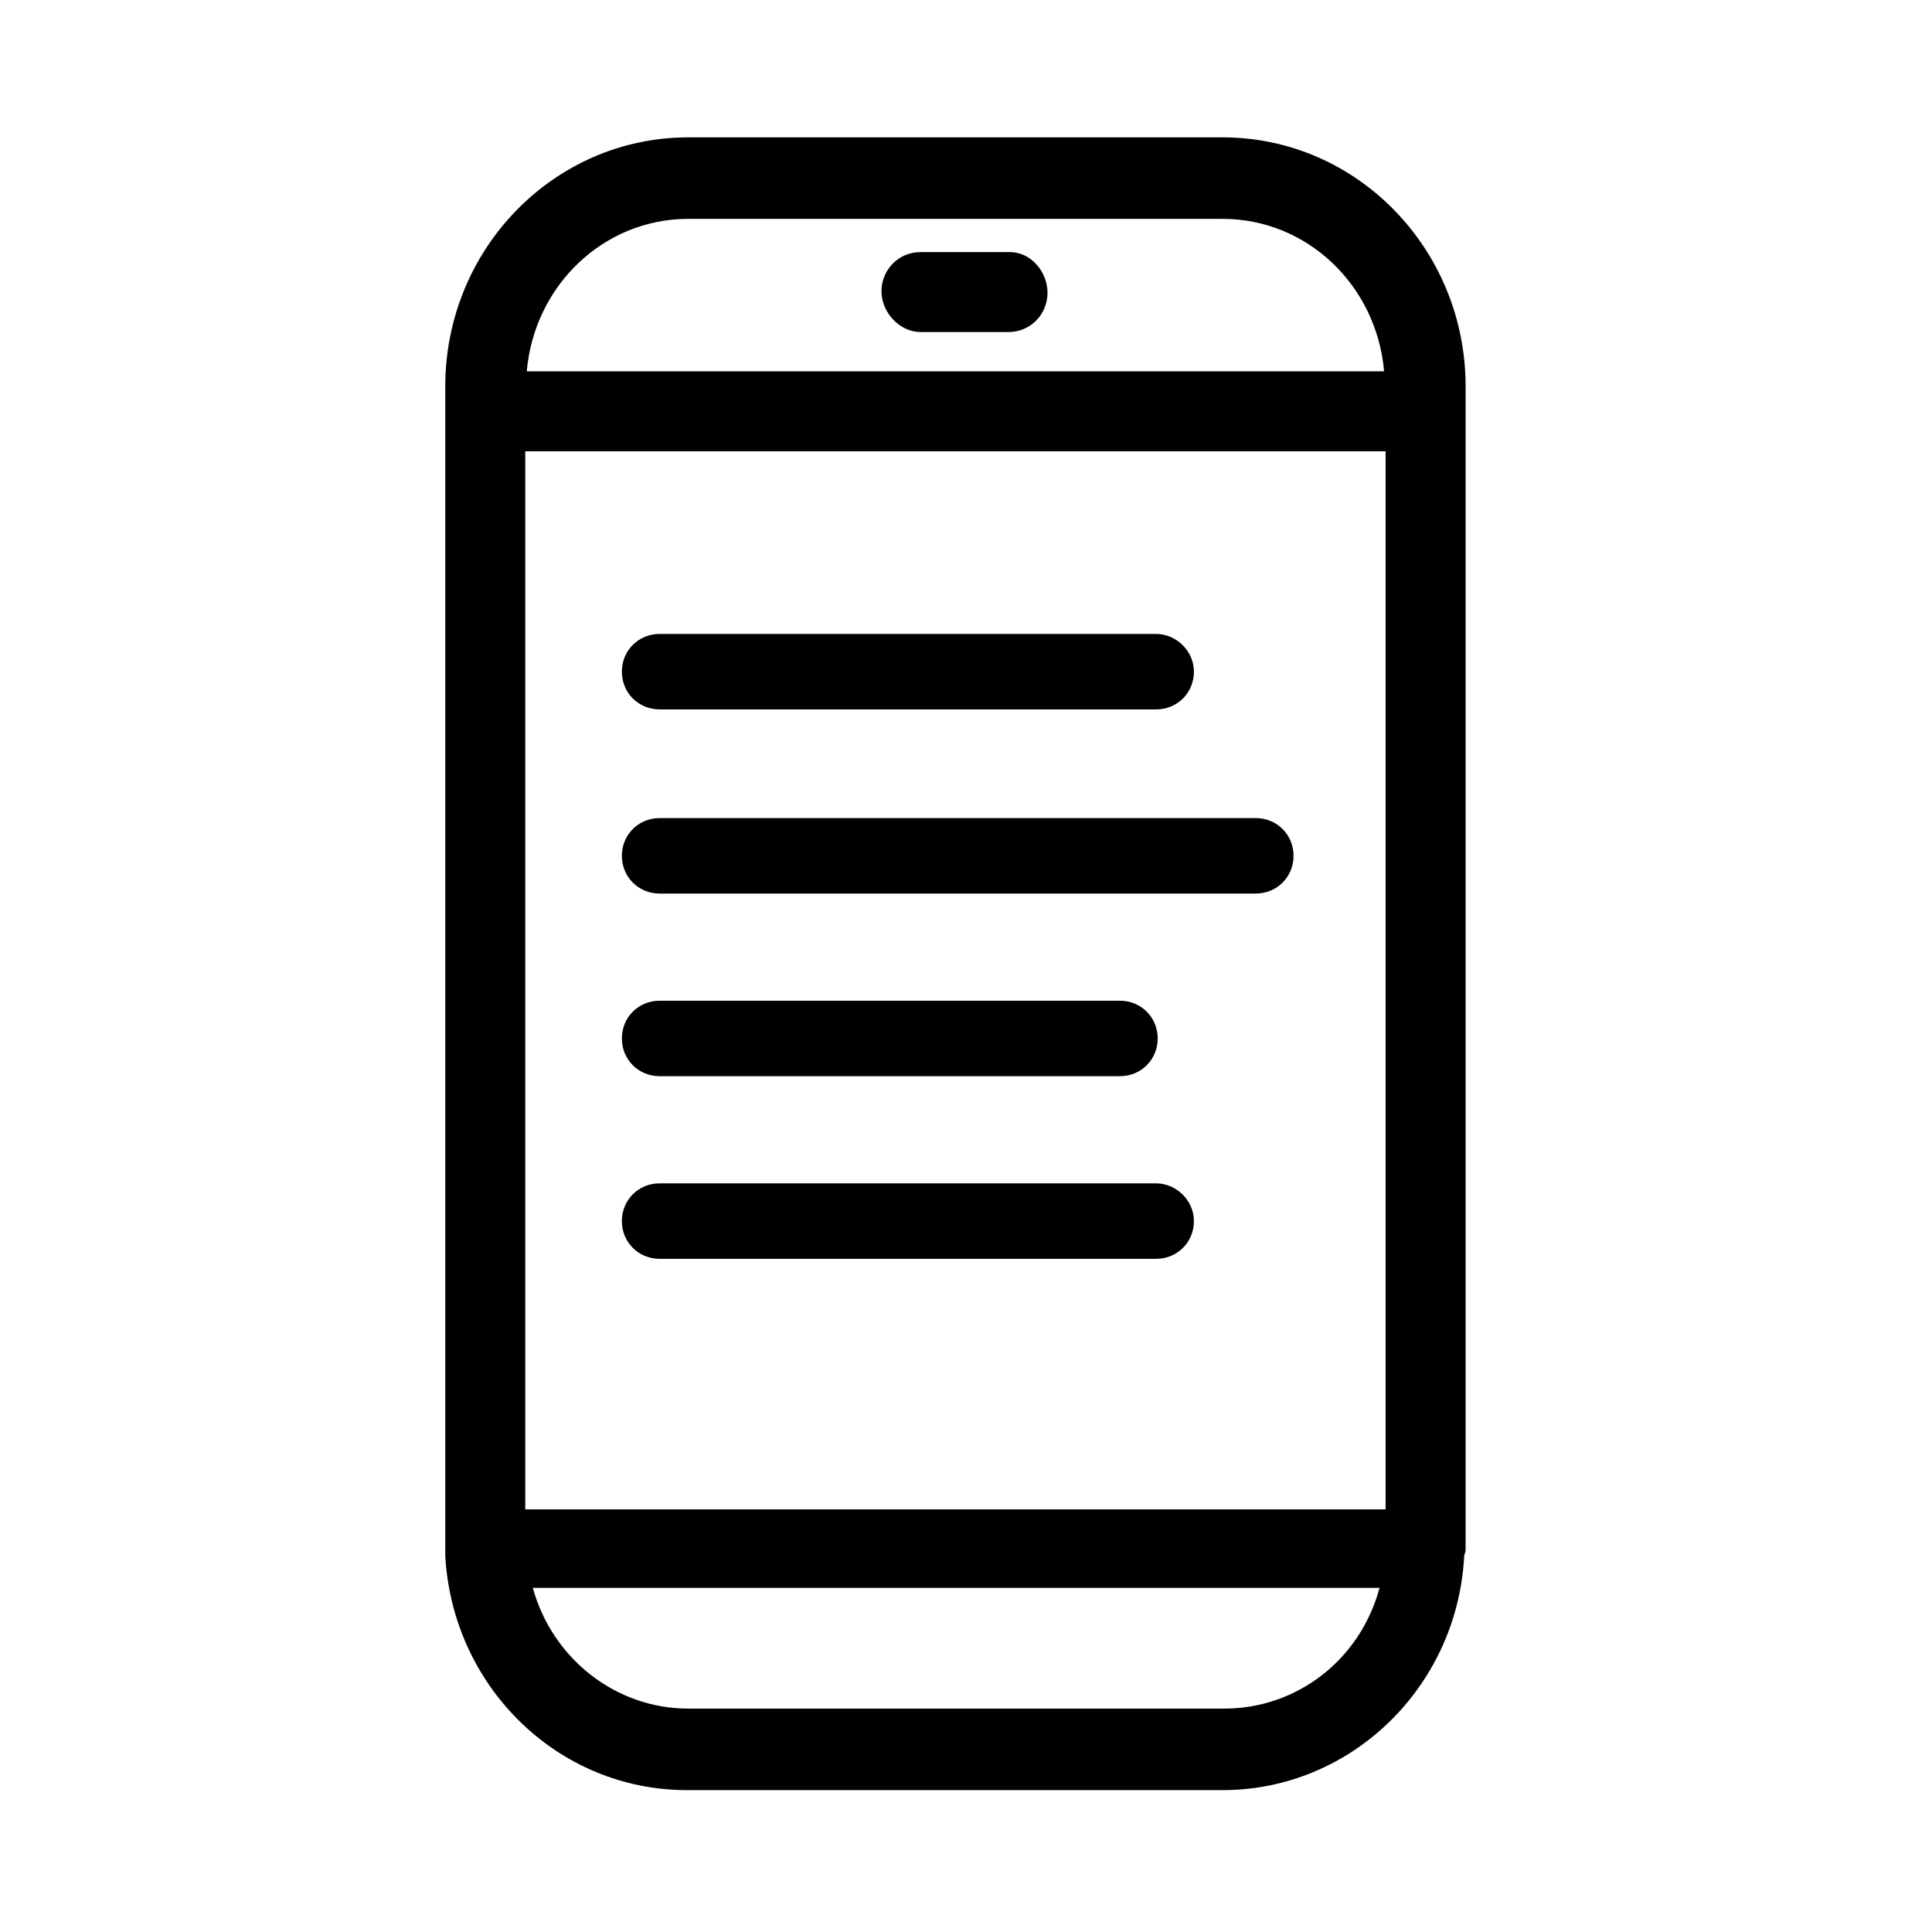 <?xml version="1.0" encoding="utf-8"?>
<!-- Generator: Adobe Illustrator 25.3.1, SVG Export Plug-In . SVG Version: 6.00 Build 0)  -->
<svg version="1.1" id="Layer_1" xmlns="http://www.w3.org/2000/svg" xmlns:xlink="http://www.w3.org/1999/xlink" x="0px" y="0px"
	 viewBox="0 0 128 128" style="enable-background:new 0 0 128 128;" xml:space="preserve">
<g>
	<path d="M97.1,102.1V25.6c0-9.1-7.2-16.5-16.1-16.5H45.6c-8.9,0-16.1,7.4-16.1,16.5v76.5c0,0.1,0,0.2,0,0.2v0.1c0,0.1,0,0.1,0,0.2
		c0,0.2,0,0.4,0,0.5c0.5,8.7,7.5,15.5,16,15.5H81c8.5,0,15.5-6.8,16-15.4c0-0.2,0.1-0.4,0.1-0.5s0-0.1,0-0.2v-0.1
		C97.1,102.2,97.1,102.2,97.1,102.1z M91.4,105.2c-1.3,4.8-5.5,8-10.3,8H45.6c-4.8,0-9-3.3-10.3-8H91.4z M34.9,24.6
		c0.5-5.7,5.1-10.1,10.7-10.1H81c5.6,0,10.2,4.4,10.7,10.1H34.9z M91.8,29.9V100h-57V29.9H91.8z"/>
	<path d="M66.9,16.7H61c-1.5,0-2.6,1.2-2.6,2.6S59.6,22,61,22h5.8c1.5,0,2.6-1.2,2.6-2.6S68.3,16.7,66.9,16.7z"/>
</g>
<g>
	<path d="M43.7,47h32.9c1.4,0,2.5-1.1,2.5-2.5S77.9,42,76.6,42H43.7c-1.4,0-2.5,1.1-2.5,2.5S42.3,47,43.7,47z"/>
	<path d="M83.2,54.2H43.7c-1.4,0-2.5,1.1-2.5,2.5s1.1,2.5,2.5,2.5h39.5c1.4,0,2.5-1.1,2.5-2.5S84.6,54.2,83.2,54.2z"/>
	<path d="M43.7,71.3h30.5c1.4,0,2.5-1.1,2.5-2.5s-1.1-2.5-2.5-2.5H43.7c-1.4,0-2.5,1.1-2.5,2.5S42.3,71.3,43.7,71.3z"/>
	<path d="M76.6,78.4H43.7c-1.4,0-2.5,1.1-2.5,2.5s1.1,2.5,2.5,2.5h32.9c1.4,0,2.5-1.1,2.5-2.5S77.9,78.4,76.6,78.4z"/>
</g>
</svg>
